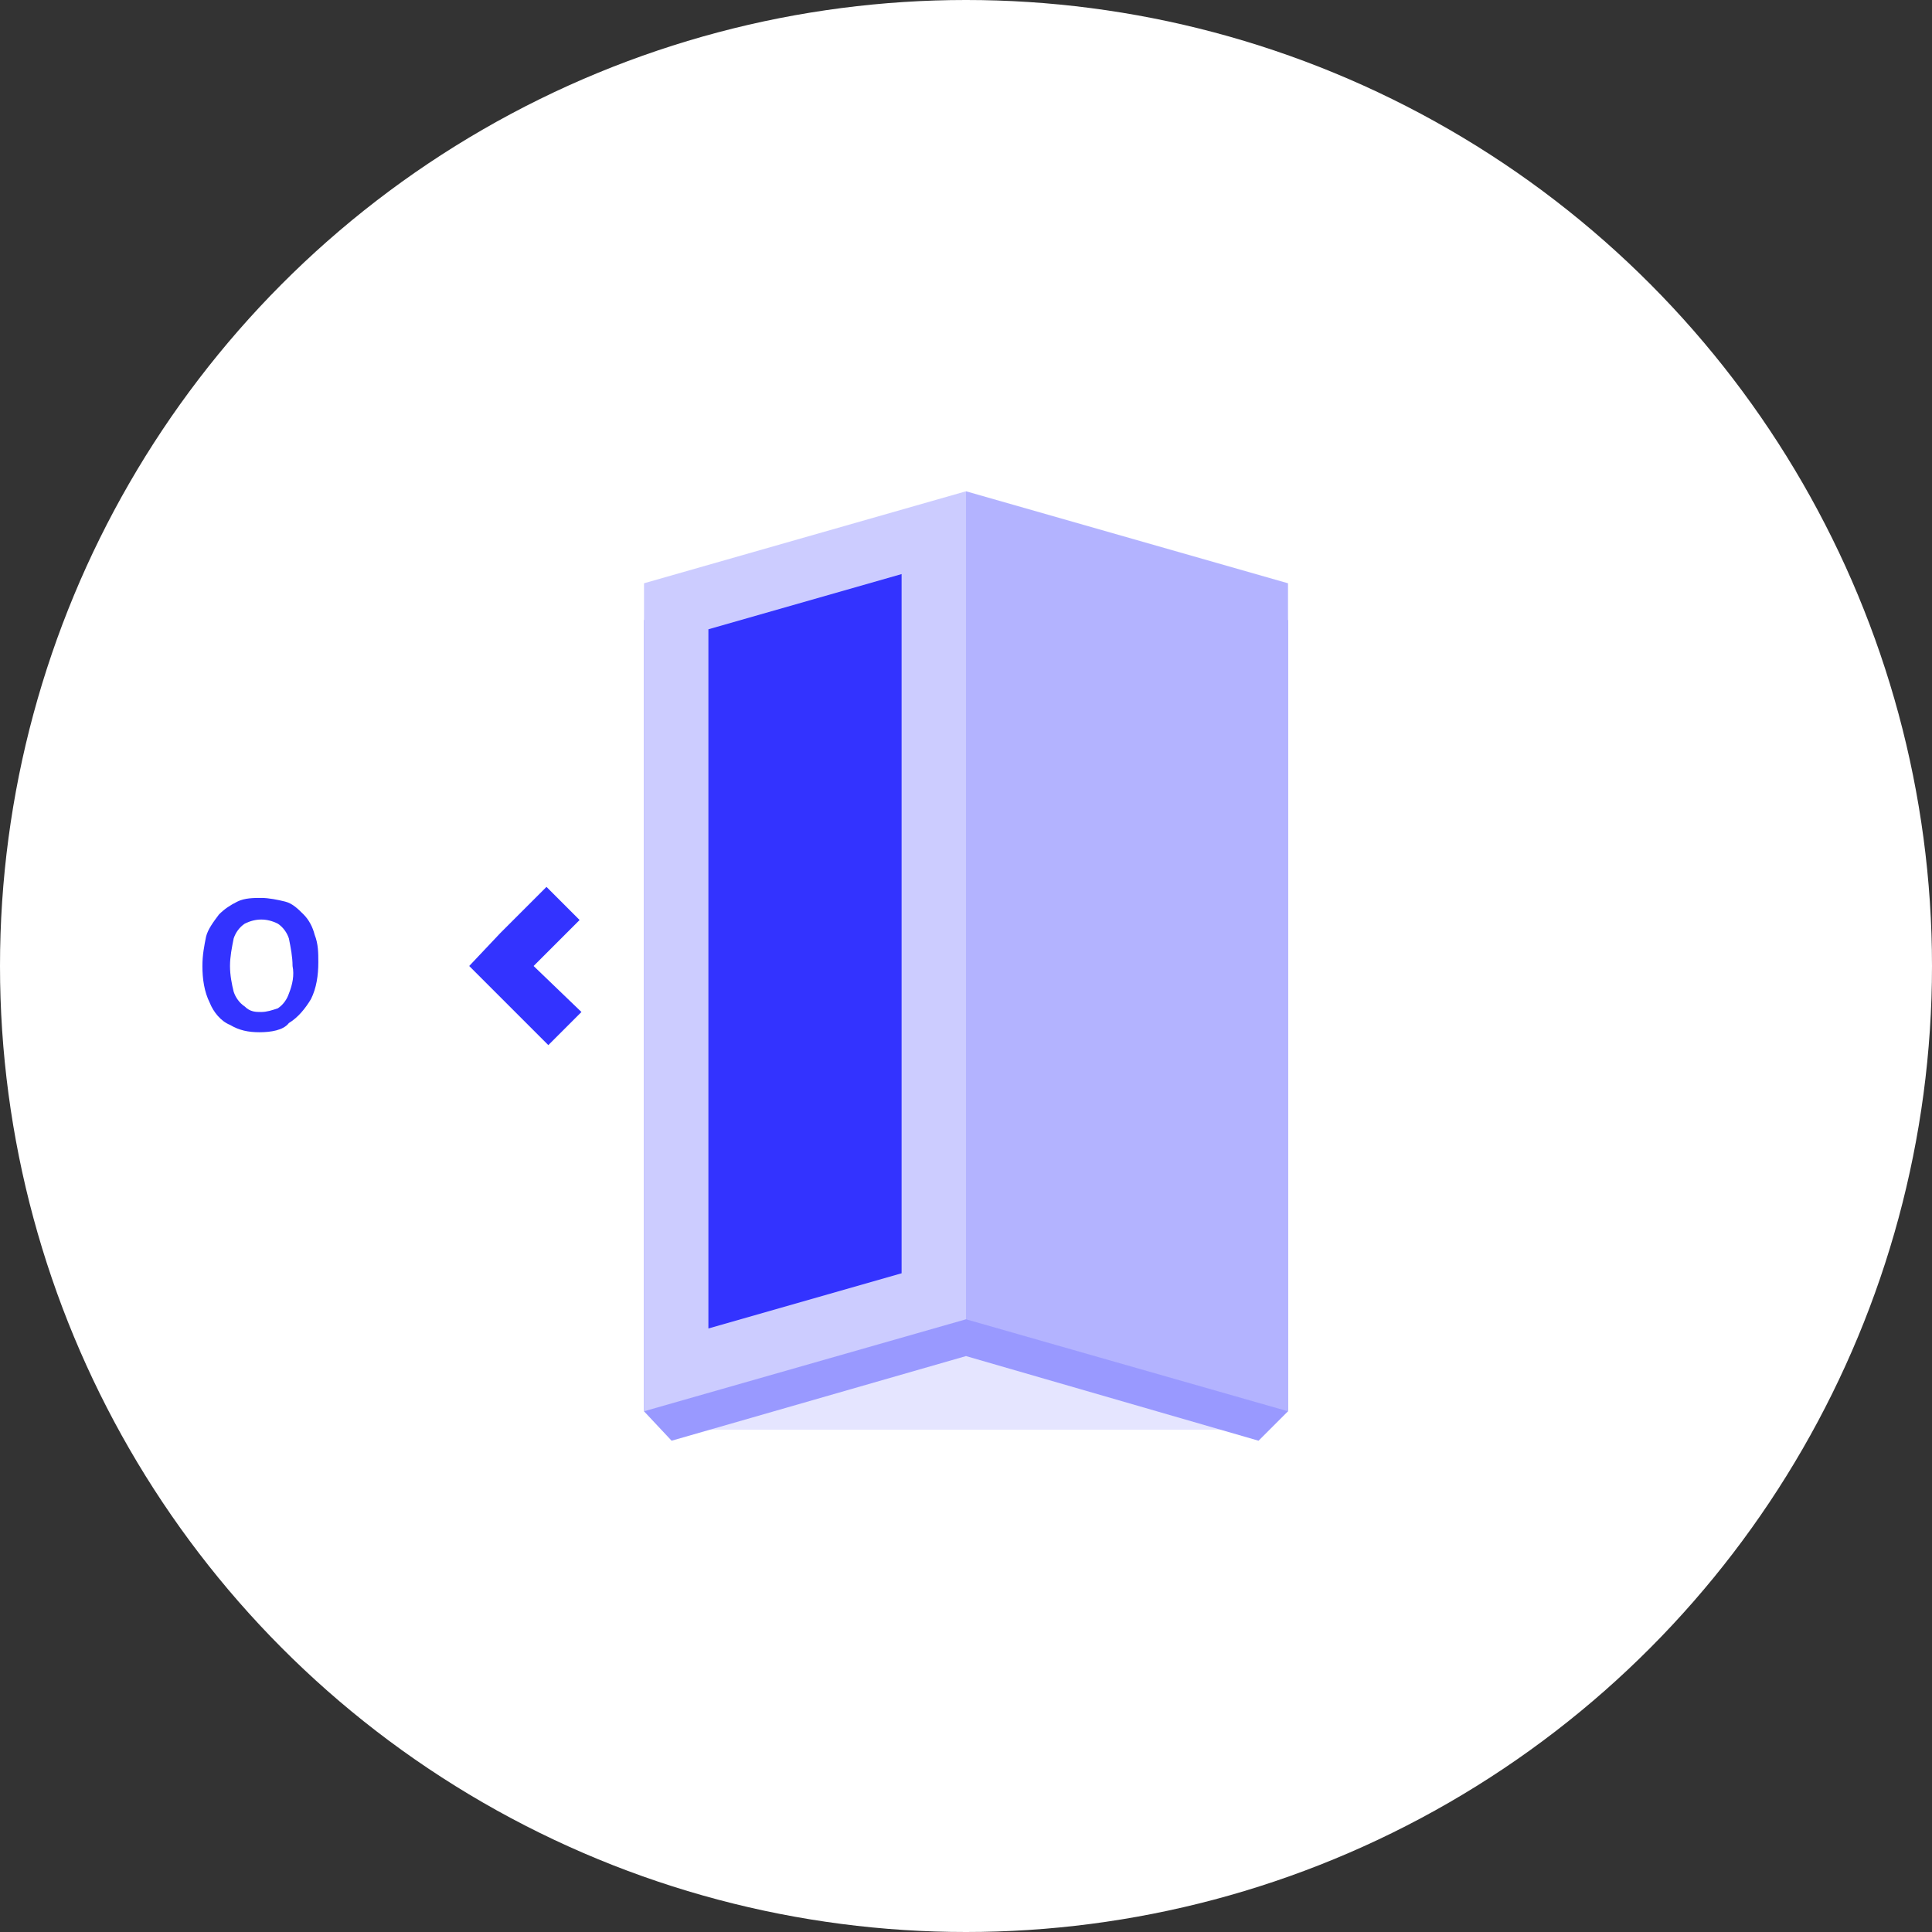 <?xml version="1.0" encoding="utf-8"?>
<!-- Generator: Adobe Illustrator 24.1.3, SVG Export Plug-In . SVG Version: 6.00 Build 0)  -->
<svg version="1.1" id="Layer_1" xmlns="http://www.w3.org/2000/svg" xmlns:xlink="http://www.w3.org/1999/xlink" x="0px" y="0px"
	 viewBox="0 0 105 105" style="enable-background:new 0 0 105 105;" xml:space="preserve">
<rect x="0" y="0" width="105" height="105" fill="#333333" stroke="none"/>
<style type="text/css">
	.st0{fill:#FFFFFF;}
	.st1{fill:none;}
	.st2{fill:#3333FF;}
	.st3{fill:#E5E5FF;}
	.st4{fill:#9999FF;}
	.st5{fill:#CCCCFF;}
	.st6{fill:#B3B3FF;}
</style>
<g id="ouest-active-state" transform="translate(-20 0)">
	<circle id="ellipse" class="st0" cx="72.5" cy="52.5" r="52.5"/>
	<g id="icon" transform="translate(30 10)">
		<circle id="Ellipse_241" class="st1" cx="42.5" cy="42.5" r="45"/>
		<path id="Path_674" class="st2" d="M19,42.5l2.5-2.5l-1.8-1.8l-2.5,2.5l-1.7,1.8l1.8,1.8l2.5,2.5l1.8-1.8L19,42.5z"/>
		<rect id="Rectangle_761" x="28.5" y="63.7" class="st3" width="28" height="4"/>
		<path id="Path_675" class="st4" d="M58.4,68.3l-15.9-4.6v-45l17.5,5v43L58.4,68.3z"/>
		<path id="Path_676" class="st4" d="M26.5,68.3l16-4.6v-45l-17.5,5v43L26.5,68.3z"/>
		<path id="Path_677" class="st5" d="M25,66.7v-45l17.5-5v45L25,66.7z"/>
		<path id="Path_678" class="st6" d="M60,66.7l-17.5-5v-45l17.5,5V66.7z"/>
		<path id="Path_679" class="st2" d="M28.5,62.2v-38l10.5-3v38L28.5,62.2z"/>
		<path id="Path_680" class="st2" d="M4.1,46.1c-0.6,0-1.1-0.1-1.6-0.4C2,45.5,1.6,45,1.4,44.5c-0.3-0.6-0.4-1.3-0.4-2
			c0-0.6,0.1-1.1,0.2-1.6c0.1-0.4,0.4-0.8,0.7-1.2c0.3-0.3,0.6-0.5,1-0.7s0.9-0.2,1.3-0.2c0.4,0,0.9,0.1,1.3,0.2
			c0.4,0.1,0.7,0.4,1,0.7s0.5,0.7,0.6,1.1c0.2,0.5,0.2,1,0.2,1.5c0,0.7-0.1,1.4-0.4,2c-0.3,0.5-0.7,1-1.2,1.3
			C5.4,46,4.7,46.1,4.1,46.1z M4.2,45c0.3,0,0.6-0.1,0.9-0.2c0.3-0.2,0.5-0.5,0.6-0.8c0.2-0.5,0.3-1,0.2-1.5c0-0.5-0.1-1-0.2-1.5
			c-0.1-0.3-0.3-0.6-0.6-0.8c-0.6-0.3-1.2-0.3-1.8,0C3,40.4,2.8,40.7,2.7,41c-0.1,0.5-0.2,1-0.2,1.5s0.1,1,0.2,1.4
			c0.1,0.3,0.3,0.6,0.6,0.8C3.6,45,3.9,45,4.2,45L4.2,45z"/>
	</g>
</g>
</svg>
